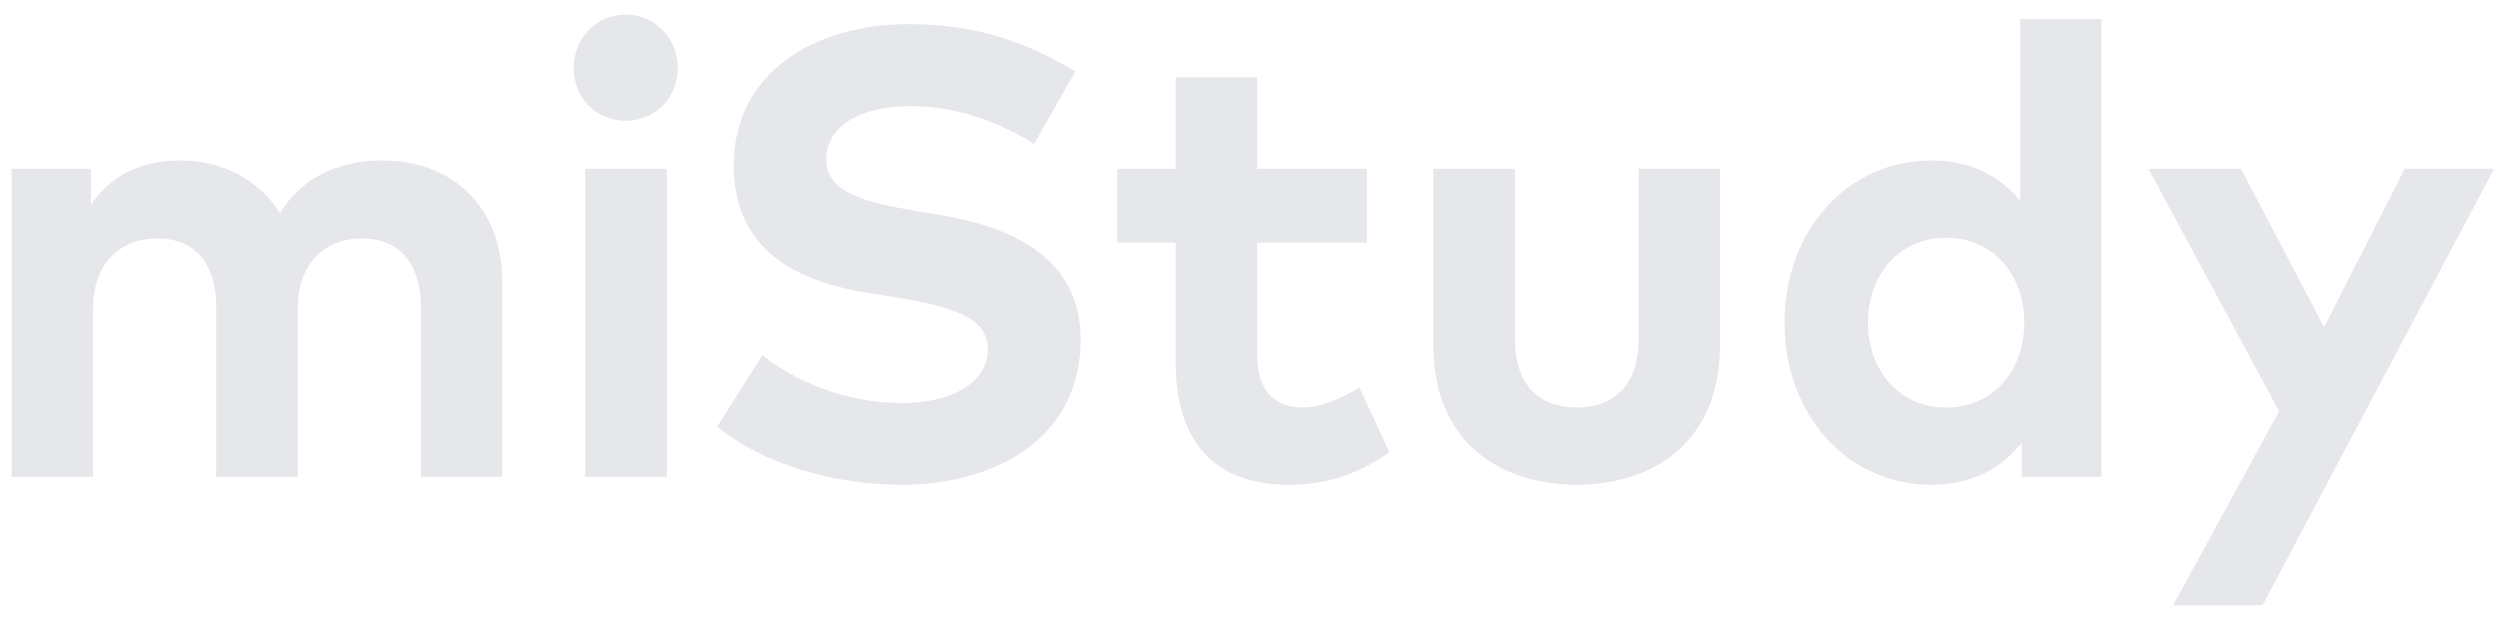 <svg width="121" height="30" viewBox="0 0 121 30" fill="none" xmlns="http://www.w3.org/2000/svg">
<g clip-path="url(#clip0_66_850)">
<path d="M18.528 7.769C21.977 7.769 24.306 10.123 24.306 13.584V23.077H20.373V14.877C20.373 12.723 19.299 11.538 17.515 11.538C15.821 11.538 14.414 12.661 14.414 14.908V23.077H10.466V14.877C10.466 12.723 9.408 11.538 7.608 11.538C5.914 11.538 4.507 12.661 4.507 14.908V23.077H0.56V8.169H4.401V9.923C5.445 8.338 7.048 7.769 8.712 7.769C10.829 7.769 12.569 8.738 13.552 10.323C14.686 8.431 16.607 7.769 18.528 7.769ZM32.276 8.169V23.077H28.328V8.169H32.276ZM30.279 0.708C31.701 0.708 32.805 1.846 32.805 3.292C32.805 4.738 31.701 5.846 30.279 5.846C28.858 5.846 27.768 4.738 27.768 3.292C27.768 1.846 28.858 0.708 30.279 0.708Z" fill="#E5E7EA"/>
<path d="M52.045 3.462L50.049 6.969C48.385 5.923 46.358 5.138 44.044 5.138C41.669 5.138 39.99 6.092 39.99 7.723C39.99 9.308 41.821 9.785 44.362 10.215L45.556 10.415C49.338 11.046 52.302 12.692 52.302 16.446C52.302 21.2 48.188 23.462 43.636 23.462C40.429 23.462 36.981 22.508 34.712 20.646L36.905 17.185C38.433 18.431 40.928 19.508 43.651 19.508C45.995 19.508 47.81 18.569 47.81 16.908C47.81 15.415 46.267 14.862 43.318 14.385L41.972 14.169C38.236 13.569 35.514 11.892 35.514 8C35.514 3.508 39.446 1.169 43.953 1.169C46.918 1.169 49.383 1.846 52.045 3.462ZM66.157 8.169V11.739H60.848V17.185C60.848 19.046 61.816 19.723 63.041 19.723C63.979 19.723 64.992 19.246 65.794 18.754L67.246 21.892C65.96 22.785 64.478 23.462 62.39 23.462C58.76 23.462 56.9 21.369 56.9 17.508V11.739H54.072V8.169H56.9V3.738H60.848V8.169H66.157ZM83.245 8.169V16.723C83.245 21.431 79.978 23.462 76.318 23.462C72.643 23.462 69.376 21.431 69.376 16.723V8.169H73.323V16.369C73.323 18.754 74.609 19.723 76.318 19.723C78.012 19.723 79.312 18.754 79.312 16.369V8.169H83.245ZM93.466 7.769C95.433 7.769 96.824 8.554 97.777 9.723V0.923H101.71V23.077H97.853V21.431C96.9 22.631 95.478 23.462 93.466 23.462C89.428 23.462 86.373 20.092 86.373 15.615C86.373 11.139 89.428 7.769 93.466 7.769ZM94.192 11.508C91.878 11.508 90.411 13.338 90.411 15.615C90.411 17.892 91.878 19.723 94.192 19.723C96.446 19.723 97.974 17.969 97.974 15.615C97.974 13.262 96.446 11.508 94.192 11.508ZM120.714 8.169L109.507 29.292H105.181L110.308 19.908L103.986 8.169H108.463L112.486 15.831L116.388 8.169H120.714Z" fill="#E5E7EA"/>
</g>
<defs>
<clipPath id="clip0_66_850">
<rect width="121" height="30" fill="white"/>
</clipPath>
</defs>
</svg>
